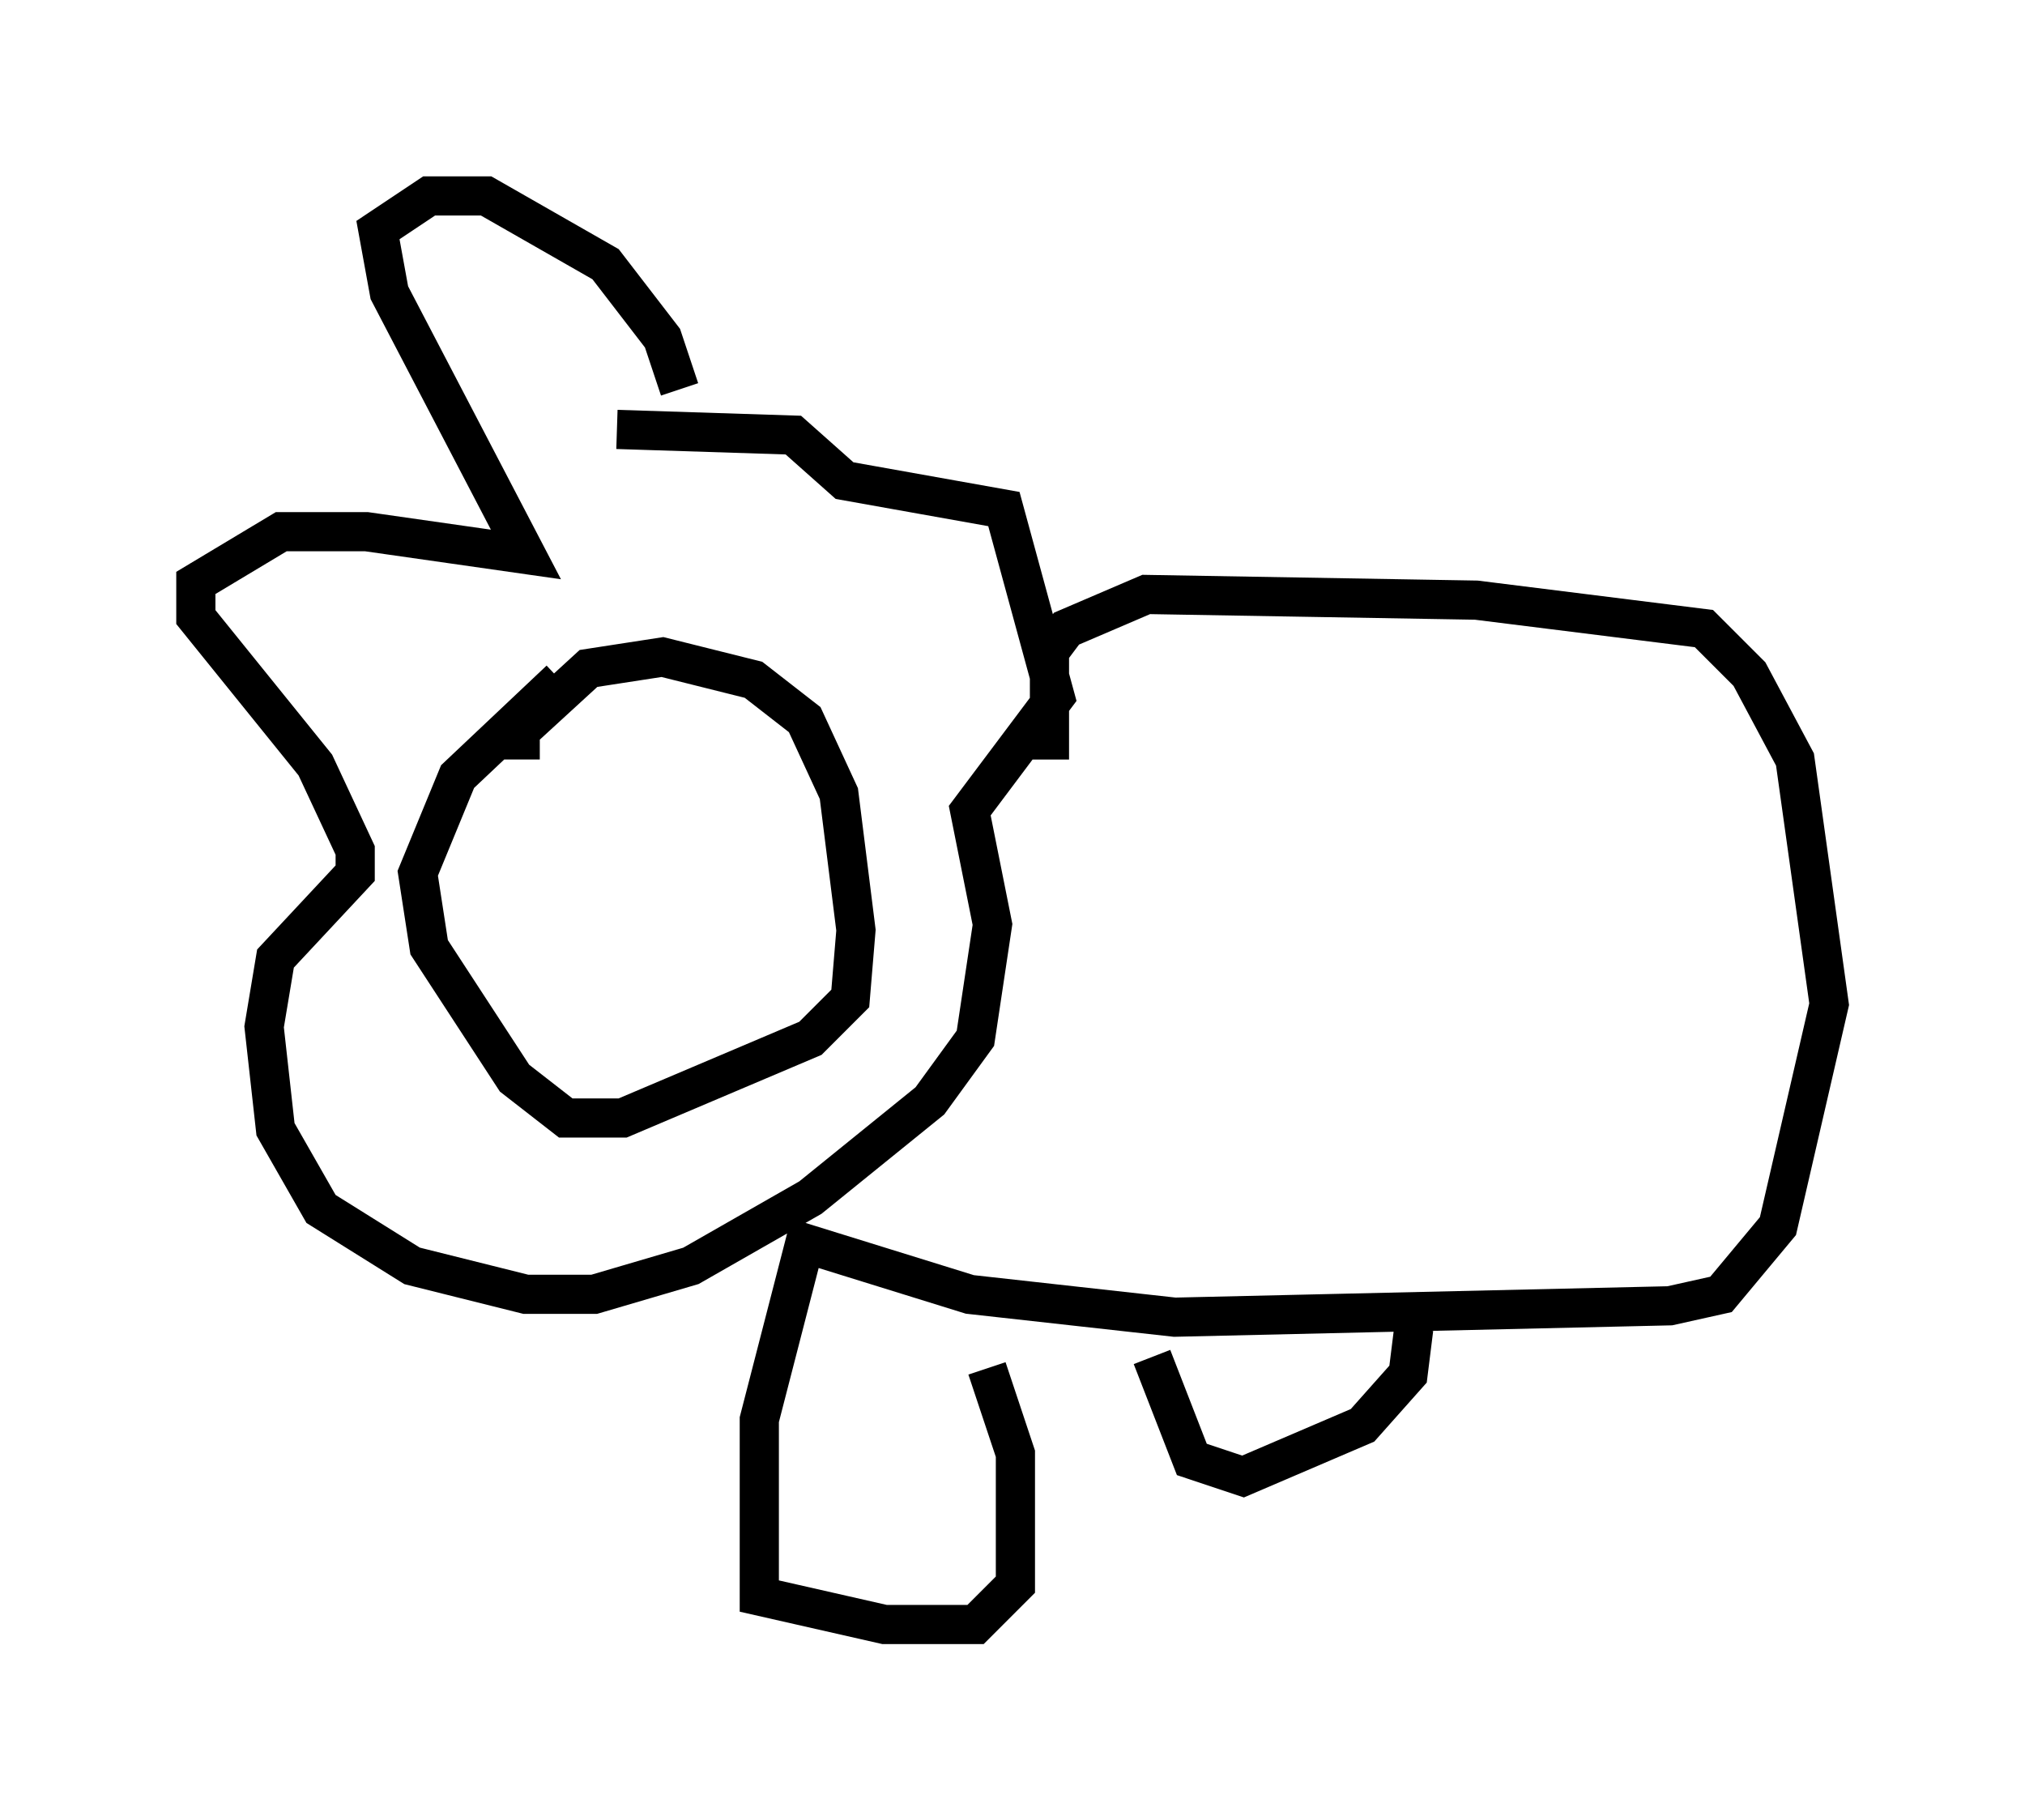 <?xml version="1.0" encoding="utf-8" ?>
<svg baseProfile="full" height="46.458" version="1.1" width="51.687" xmlns="http://www.w3.org/2000/svg" xmlns:ev="http://www.w3.org/2001/xml-events" xmlns:xlink="http://www.w3.org/1999/xlink"><defs /><rect fill="white" height="46.458" width="51.687" x="0" y="0" /><path d="M17.346, 14.151 m0.0, -4.212 l-0.436, -1.307 -1.453, -1.888 l-3.05, -1.743 -1.453, 0.0 l-1.307, 0.872 0.291, 1.598 l3.486, 6.682 -4.067, -0.581 l-2.179, 0.0 -2.179, 1.307 l0.0, 0.872 3.05, 3.777 l1.017, 2.179 0.0, 0.581 l-2.034, 2.179 -0.291, 1.743 l0.291, 2.615 1.162, 2.034 l2.324, 1.453 2.905, 0.726 l1.743, 0.0 2.469, -0.726 l3.05, -1.743 3.05, -2.469 l1.162, -1.598 0.436, -2.905 l-0.581, -2.905 2.179, -2.905 l-1.307, -4.793 -4.067, -0.726 l-1.307, -1.162 -4.503, -0.145 m-2.469, 8.425 l0.0, -0.726 1.743, -1.598 l1.888, -0.291 2.324, 0.581 l1.307, 1.017 0.872, 1.888 l0.436, 3.486 -0.145, 1.743 l-1.017, 1.017 -4.793, 2.034 l-1.453, 0.0 -1.307, -1.017 l-2.179, -3.341 -0.291, -1.888 l1.017, -2.469 2.615, -2.469 m12.492, 2.034 l0.0, -2.76 0.436, -0.581 l2.034, -0.872 8.425, 0.145 l5.81, 0.726 1.162, 1.162 l1.162, 2.179 0.872, 6.246 l-1.307, 5.665 -1.453, 1.743 l-1.307, 0.291 -12.637, 0.291 l-5.229, -0.581 -4.212, -1.307 l-1.162, 4.503 0.0, 4.503 l3.196, 0.726 2.324, 0.0 l1.017, -1.017 0.0, -3.341 l-0.726, -2.179 m4.212, -0.291 l1.017, 2.615 1.307, 0.436 l3.05, -1.307 1.162, -1.307 l0.145, -1.162 " fill="none" stroke="black" stroke-width="1" /></svg>